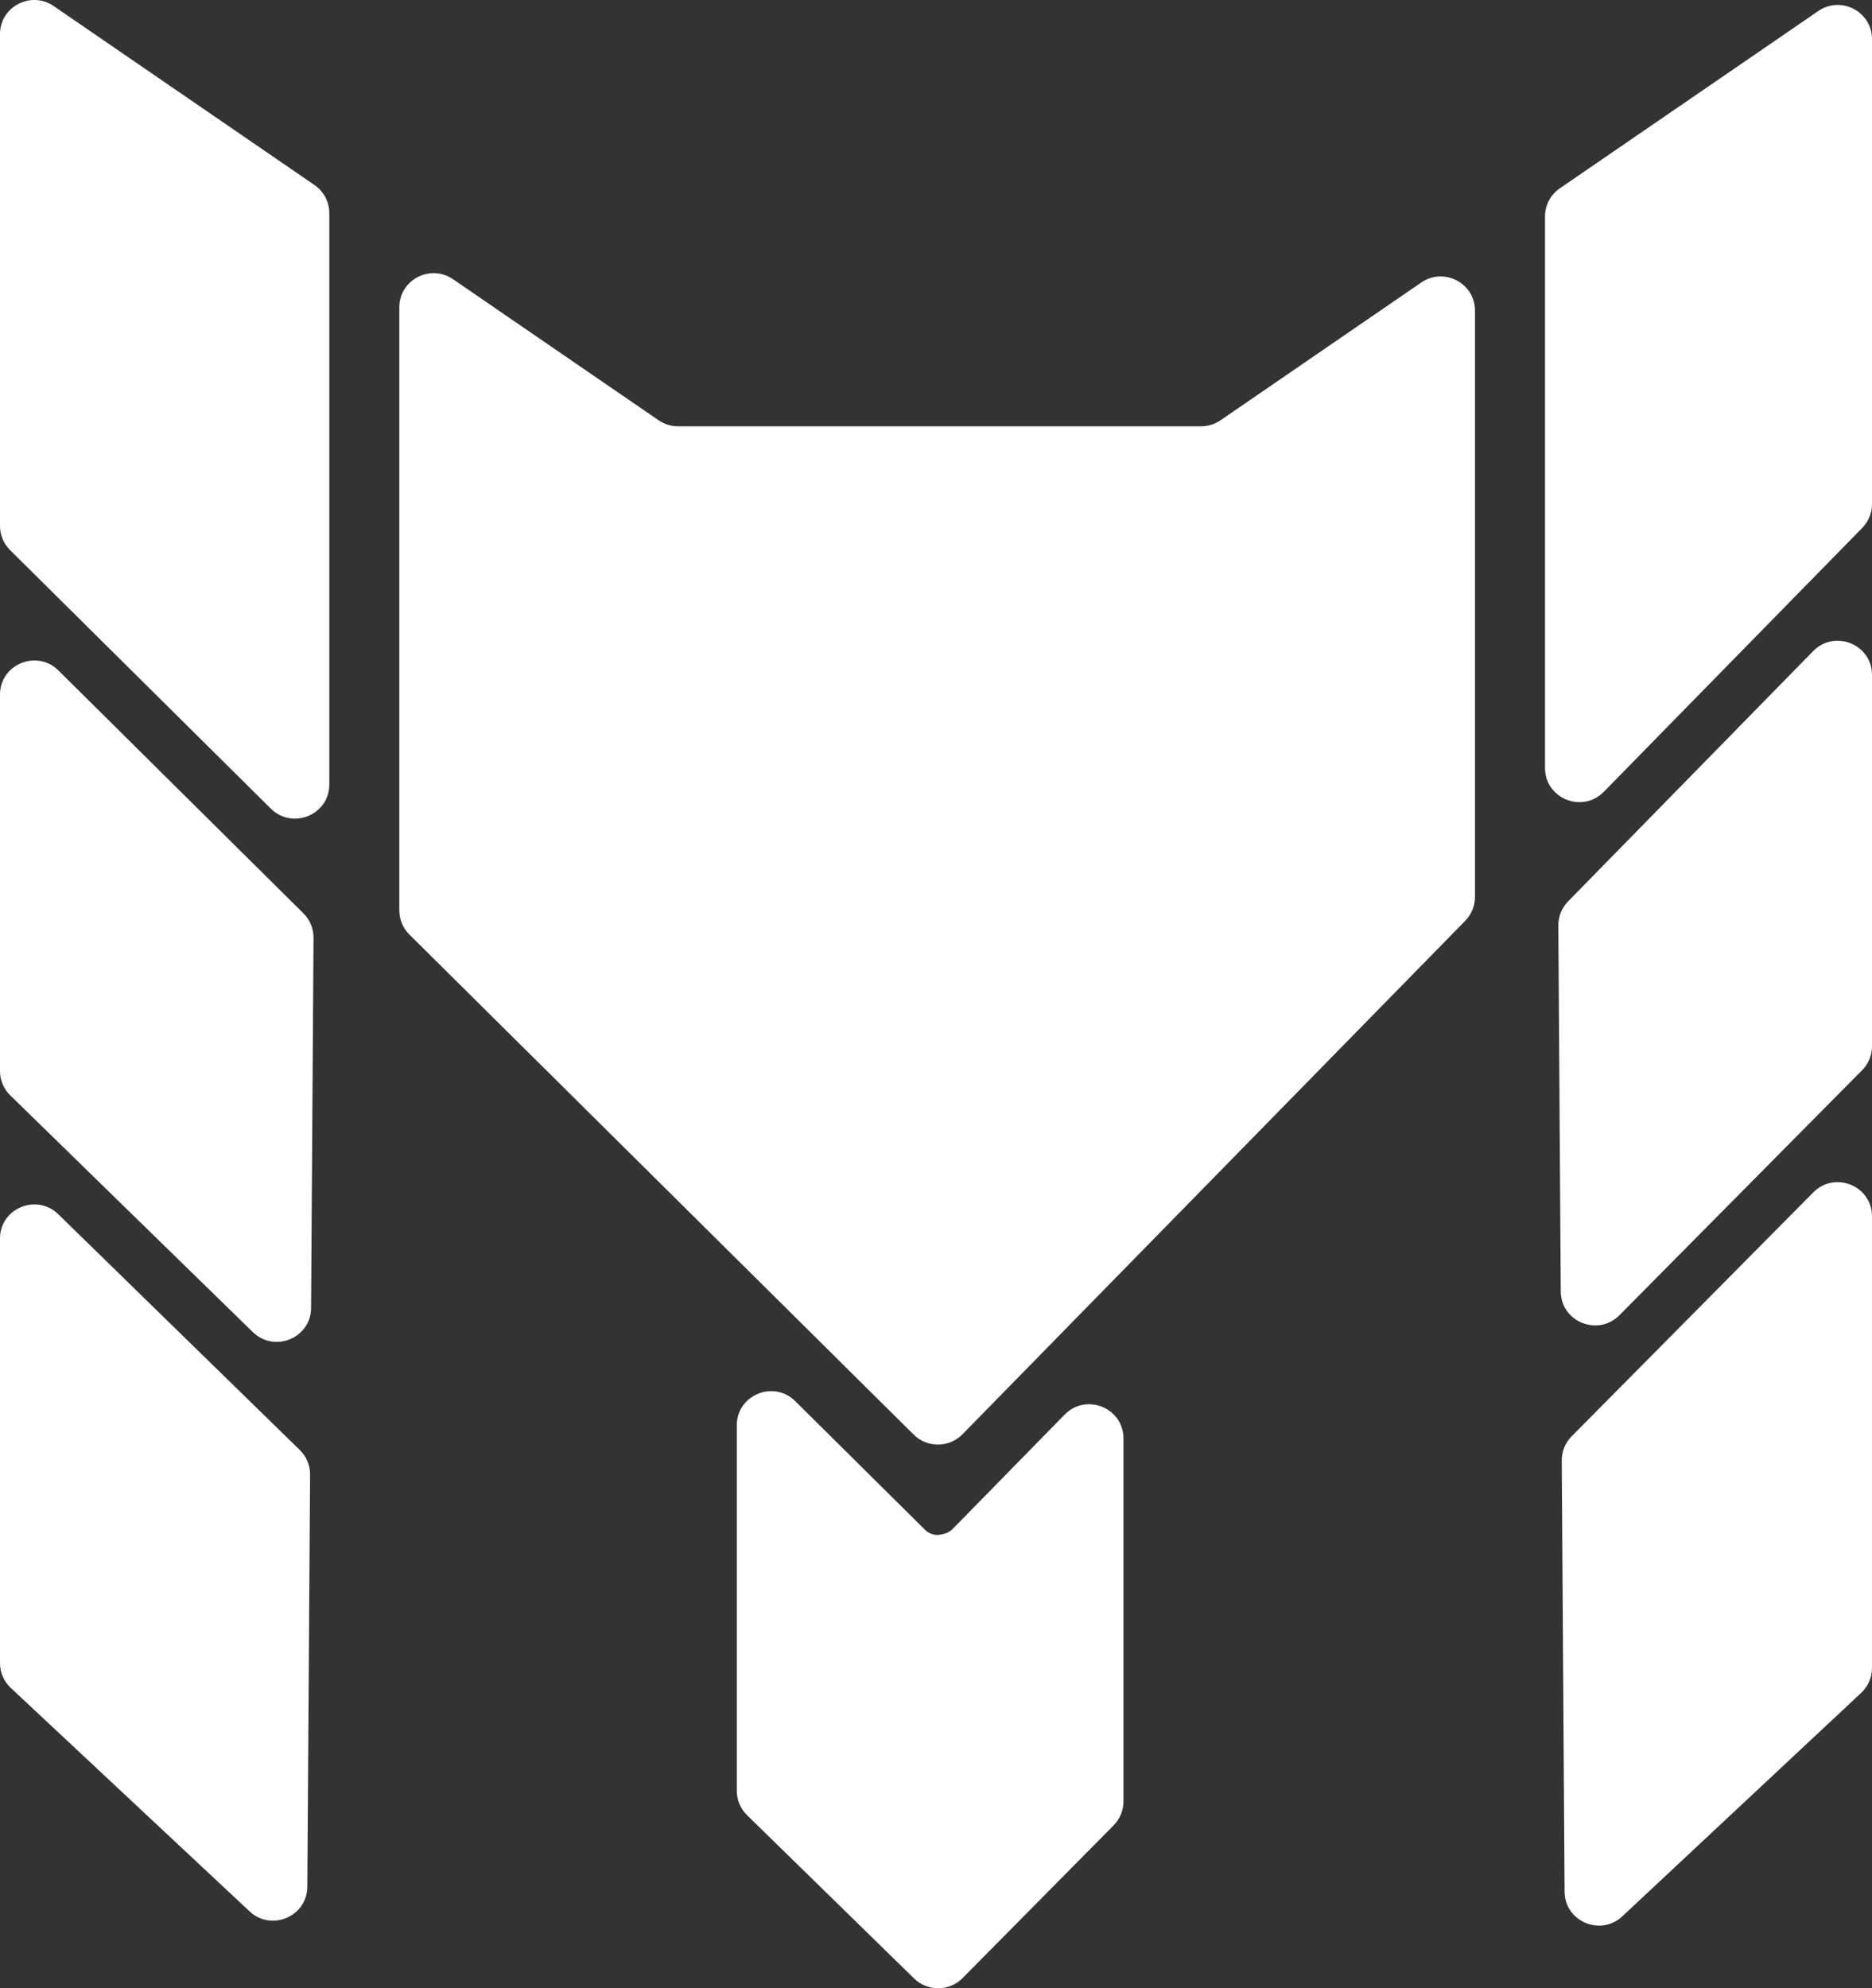 <svg width="177" height="188" viewBox="0 0 177 188" fill="none" xmlns="http://www.w3.org/2000/svg">
<rect x="0" y="0" width="177" height="188" fill="#333333" stroke="none"/>
<path fill-rule="evenodd" clip-rule="evenodd" d="M29.738 17.497C30.613 18.098 31.136 19.088 31.136 20.145V74.182C31.136 77.048 27.649 78.484 25.608 76.46L0.951 52.013C0.342 51.409 0 50.589 0 49.735V42.674V3.224C0 0.629 2.932 -0.899 5.081 0.576L29.738 17.497ZM91.003 135.618C89.744 136.903 87.67 136.919 86.392 135.651L38.708 88.366C38.099 87.763 37.757 86.943 37.757 86.089V29.051C37.757 26.457 40.688 24.929 42.837 26.403L62.272 39.738C62.813 40.11 63.455 40.309 64.113 40.309H113.562C114.22 40.309 114.863 40.109 115.404 39.738L134.379 26.715C136.528 25.24 139.46 26.768 139.46 29.362V84.817C139.46 85.655 139.131 86.46 138.543 87.061L91.003 135.618ZM176.083 49.911C176.671 49.31 177 48.505 177 47.667V43.144V3.692C177 1.098 174.068 -0.43 171.92 1.044L147.482 17.809C146.606 18.41 146.083 19.4 146.083 20.457V72.621C146.083 75.51 149.617 76.936 151.645 74.865L176.083 49.911ZM1.018 159.598C0.368 158.99 0 158.142 0 157.255V117.107C0 114.253 3.461 112.812 5.51 114.812L28.35 137.107C28.975 137.717 29.325 138.553 29.319 139.424L29.058 178.405C29.039 181.216 25.657 182.654 23.597 180.727L1.018 159.598ZM90.065 144.581C89.873 144.775 89.637 144.918 89.378 144.998C89.21 145.05 89.038 145.089 88.865 145.115C88.789 145.127 88.713 145.134 88.636 145.135C88.419 145.135 88.203 145.093 88.002 145.01C87.802 144.928 87.619 144.806 87.466 144.654L75.192 132.486C73.151 130.461 69.665 131.898 69.665 134.763V169.336C69.665 170.199 70.013 171.025 70.632 171.63L86.431 187.076C87.707 188.323 89.76 188.306 91.015 187.037L105.296 172.593C105.891 171.991 106.225 171.181 106.225 170.338V136.003C106.225 133.115 102.691 131.689 100.663 133.759L90.065 144.581ZM153.122 124.357C151.096 126.403 147.593 124.991 147.573 122.122L147.342 87.501C147.336 86.656 147.666 85.842 148.259 85.236L171.438 61.564C173.466 59.494 177 60.919 177 63.808V98.931C177 99.776 176.666 100.587 176.07 101.188L153.122 124.357ZM29.645 88.666C29.65 87.804 29.308 86.975 28.694 86.367L5.528 63.398C3.486 61.374 0 62.811 0 65.676V101.276C0 102.139 0.349 102.966 0.969 103.571L23.902 125.953C25.944 127.945 29.393 126.522 29.412 123.679L29.645 88.666ZM147.666 138.092C147.66 137.24 147.995 136.421 148.597 135.814L171.45 112.744C173.483 110.692 176.998 112.122 176.998 115.002V157.722C176.998 158.609 176.63 159.457 175.98 160.065L153.395 181.195C151.335 183.122 147.953 181.683 147.934 178.873L147.666 138.092Z" fill="white"/>
</svg>
